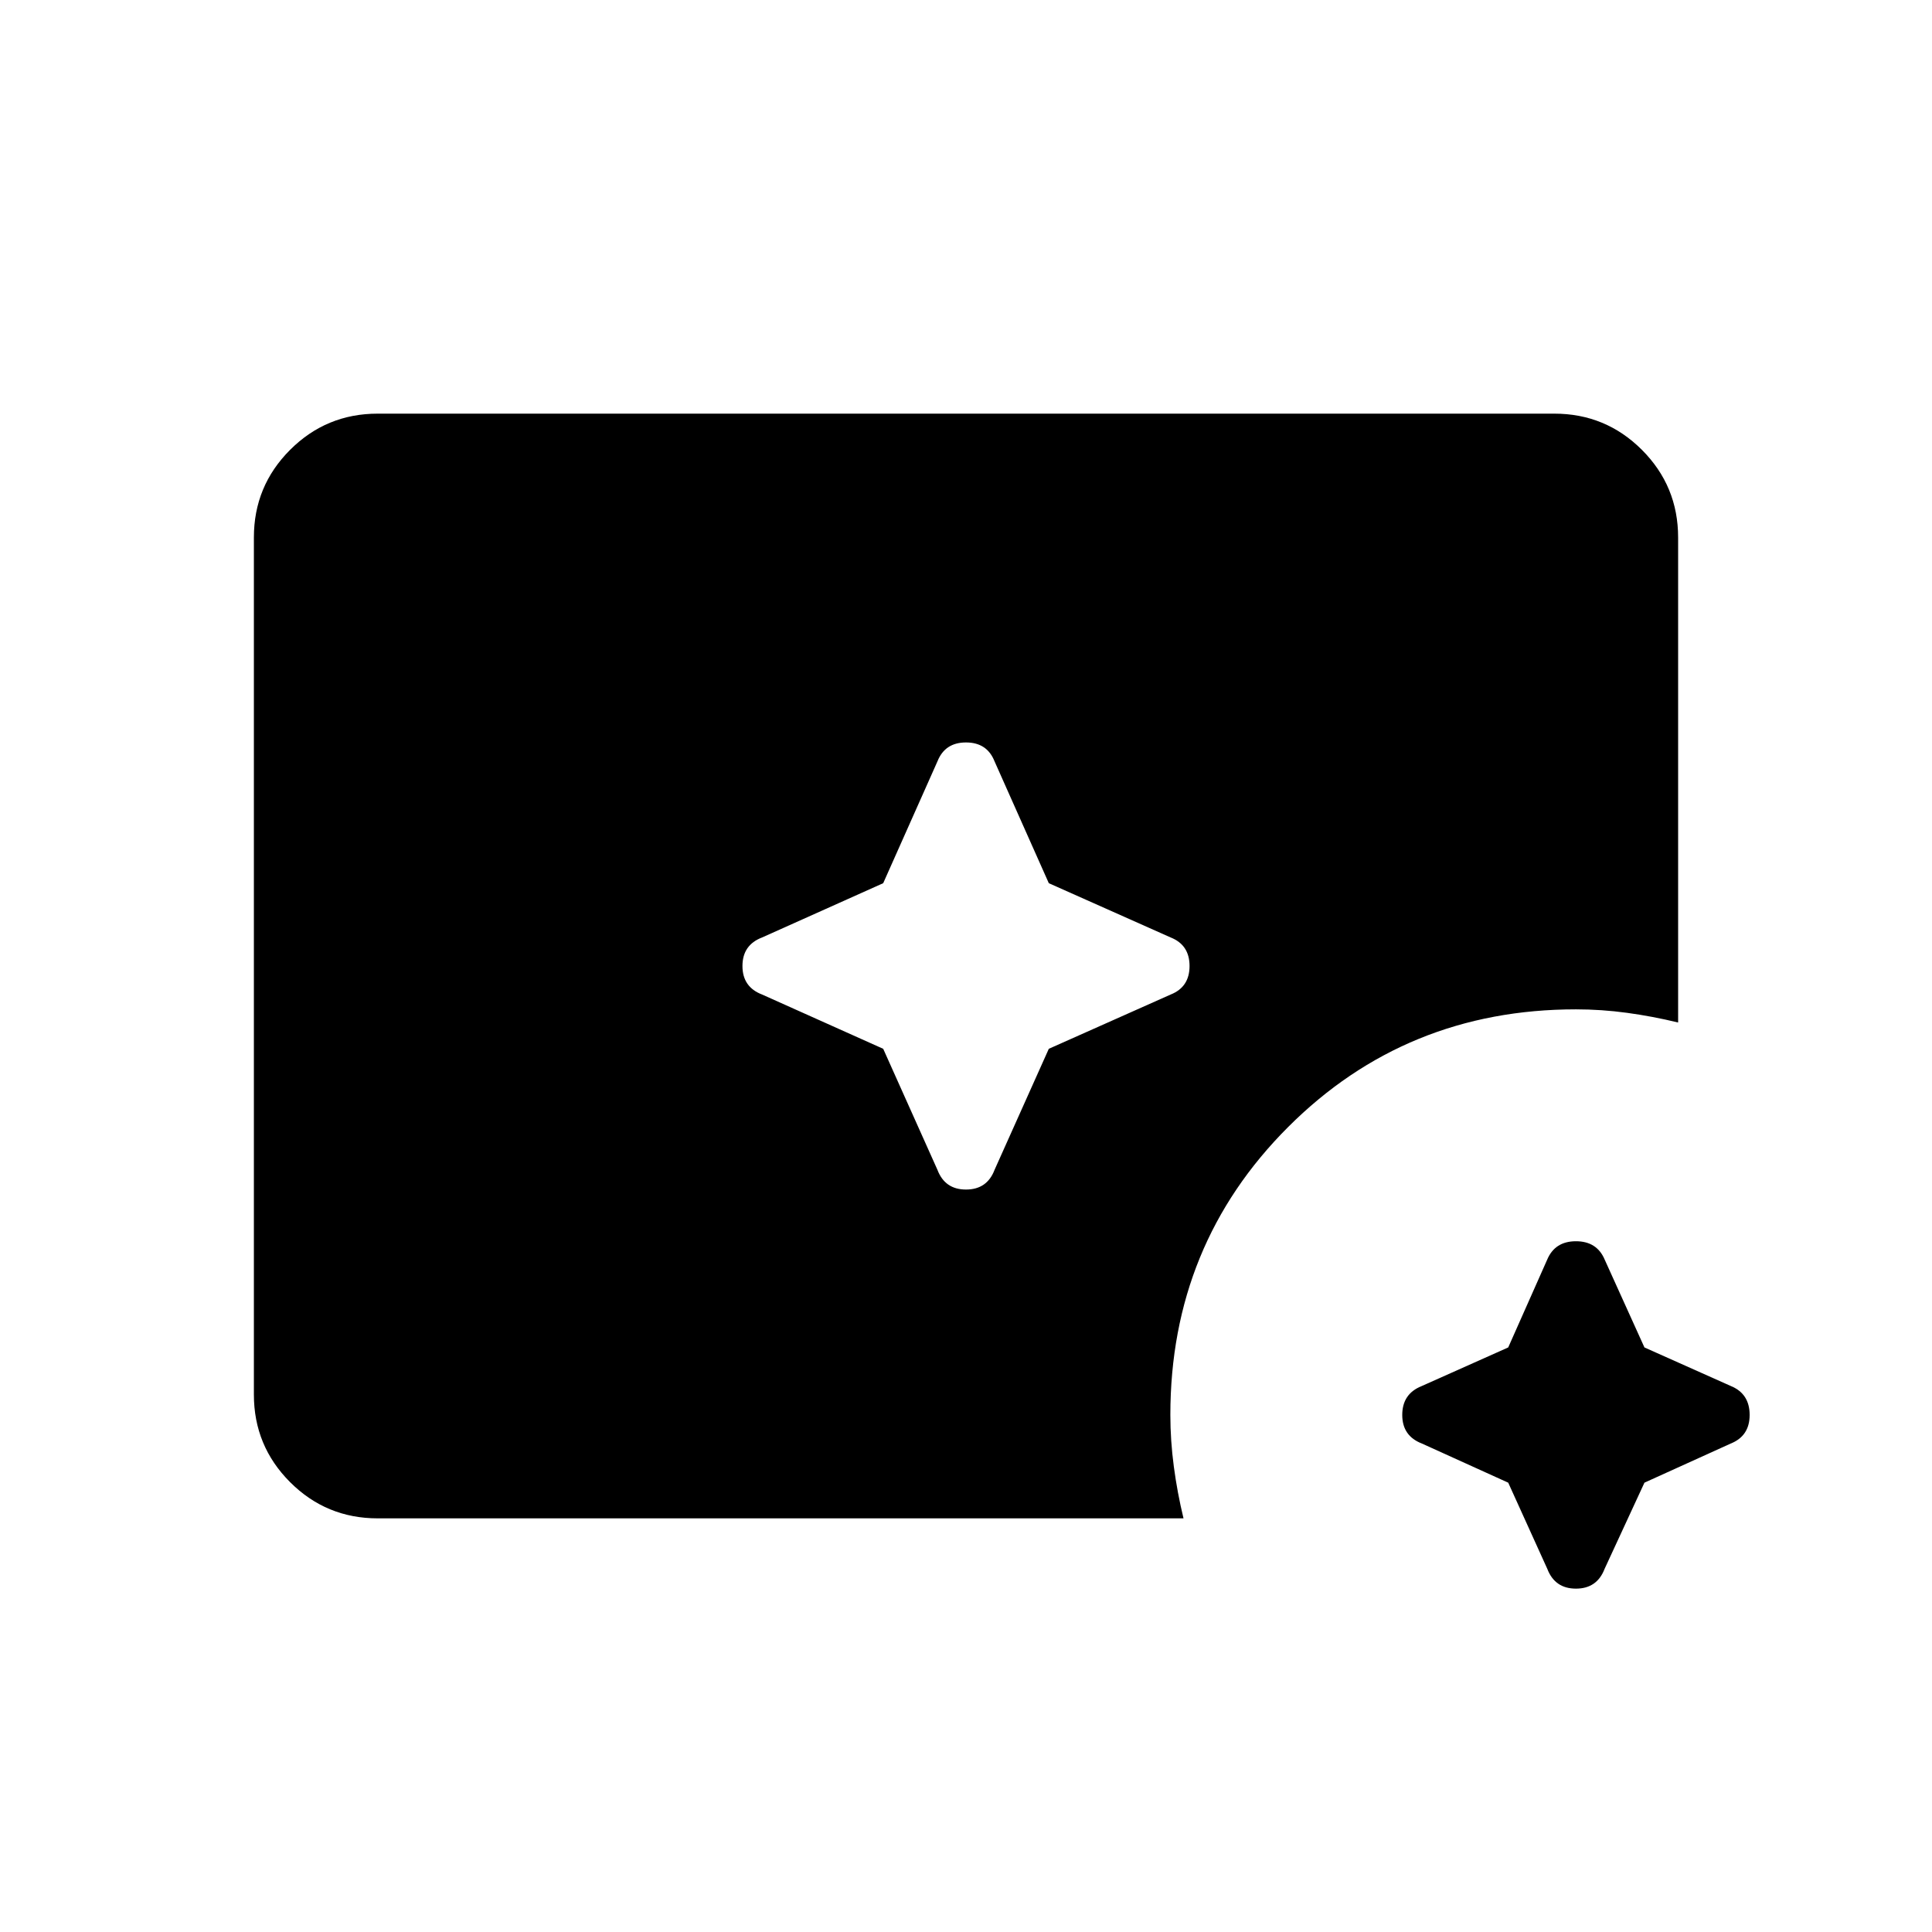 <svg xmlns="http://www.w3.org/2000/svg" height="24" viewBox="0 96 960 960" width="24"><path d="m749.423 832.731-42.842-19.427q-9.812-3.766-9.812-14.227 0-10.462 9.577-14.308l43.077-19.231 19.346-43.577q3.846-9.192 14.308-9.192 10.461 0 14.308 9.192l19.73 43.577 43.077 19.231q9.193 3.846 9.193 14.308 0 10.461-9.428 14.227l-42.842 19.427-19.811 42.842q-3.766 9.812-14.227 9.812-10.462 0-14.227-9.812l-19.427-42.842ZM438.856 617.144l26.962 60.159q3.72 9.774 14.182 9.774t14.182-9.774l26.962-60.159 60.543-26.962q9.39-3.72 9.39-14.182t-9.39-14.182l-60.543-26.962-26.962-60.543q-3.72-9.39-14.182-9.39t-14.182 9.39l-26.962 60.543-60.159 26.962q-9.774 3.72-9.774 14.182t9.774 14.182l60.159 26.962ZM187.692 850.462q-25.553 0-43.546-17.993-17.992-17.993-17.992-43.546V363.077q0-25.553 17.992-43.546 17.993-17.993 43.546-17.993h584.616q25.553 0 43.546 17.993 17.992 17.993 17.992 43.546v241q-12.692-3.077-25.372-4.808-12.68-1.731-25.397-1.731-84.539 0-143.039 58.5-58.5 58.5-58.5 143.039 0 12.67 1.731 25.681 1.731 13.011 4.808 25.704H187.692Z"/></svg>